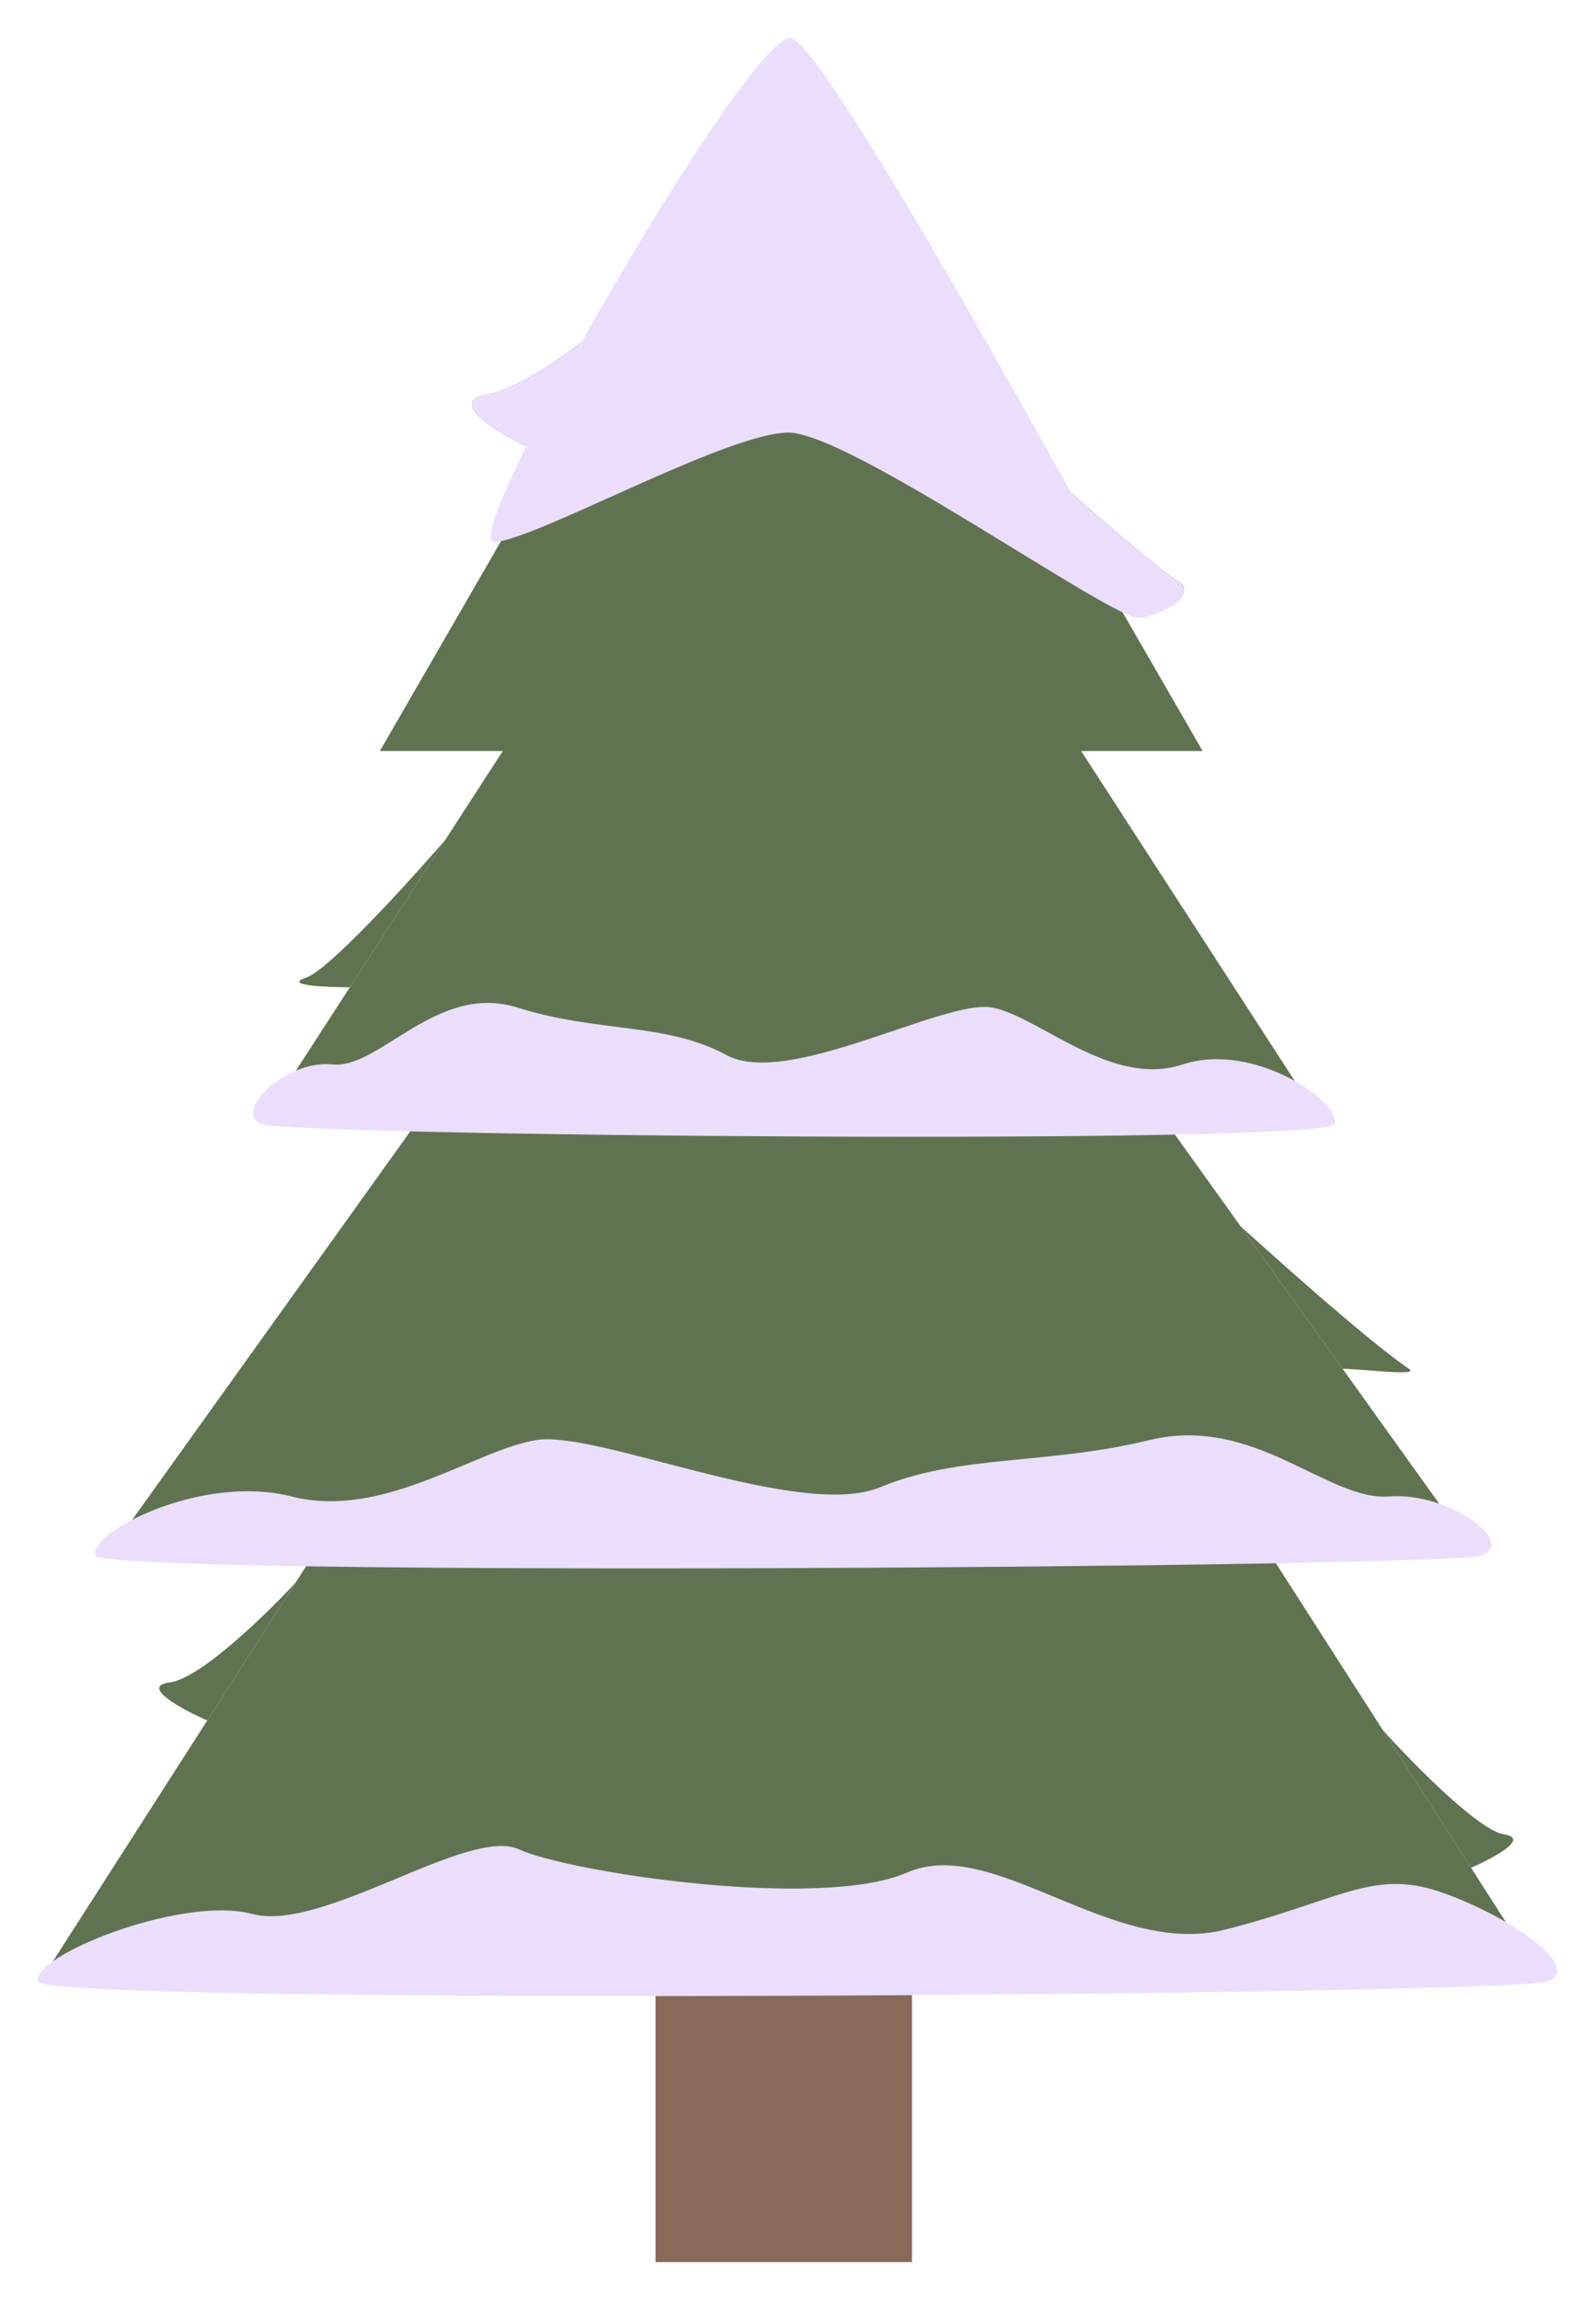 <svg width="168" height="242" viewBox="0 0 168 242" fill="none" xmlns="http://www.w3.org/2000/svg">
<g filter="url(#filter0_d_410_1521)">
<rect x="69" y="198" width="27" height="36" fill="#876A59"/>
</g>
<g filter="url(#filter1_d_410_1521)">
<path d="M83.365 81.014L145.552 178.014L154.848 192.514L161.74 203.264H4.989L21.818 177.014L31.114 162.514L83.365 81.014Z" fill="#607351"/>
<path d="M31.114 162.514C28.031 165.847 21.065 172.614 17.865 173.014C14.665 173.414 19.167 175.847 21.818 177.014L31.114 162.514Z" fill="#607351"/>
<path d="M158.365 189.014C155.665 188.614 148.698 181.514 145.552 178.014L154.848 192.514C157.145 191.514 161.065 189.414 158.365 189.014Z" fill="#607351"/>
</g>
<g filter="url(#filter2_d_410_1521)">
<path d="M83.312 59.014L130.585 125.014L141.329 140.014L154.759 158.764H11.865L83.312 59.014Z" fill="#607351"/>
<path d="M148.312 140.014C145.312 138.014 138.312 132.014 130.585 125.014L141.329 140.014C143.323 140.014 149.56 140.846 148.312 140.014Z" fill="#607351"/>
</g>
<g filter="url(#filter3_d_410_1521)">
<path d="M83.365 28.014L139.224 114.264H27.506L36.826 99.873L46.865 84.373L83.365 28.014Z" fill="#607351"/>
<path d="M46.865 84.373C42.974 88.873 34.594 98.073 32.194 98.873C29.794 99.673 34.282 99.873 36.826 99.873L46.865 84.373Z" fill="#607351"/>
</g>
<g filter="url(#filter4_d_410_1521)">
<path d="M83.29 0.014L126.592 75.014H39.989L83.29 0.014Z" fill="#607351"/>
<path d="M57.887 44.014L68.857 25.014C65.493 29.014 56.033 36.714 51.233 37.514C46.433 38.314 53.779 42.514 57.887 44.014Z" fill="#607351"/>
<path d="M109.118 44.748L117.932 60.014C120.862 59.014 126.832 59.014 123.791 57.014C120.75 55.014 111.959 47.081 109.118 44.748Z" fill="#607351"/>
</g>
<g filter="url(#filter5_d_410_1521)">
<path d="M104.489 102.014C109.49 103.014 116.99 110.473 124.49 107.993C131.99 105.514 141.254 112.014 140.489 114.264C139.724 116.514 30.524 115.514 27.507 114.264C24.49 113.014 29.989 107.493 34.989 107.993C39.989 108.493 45.989 99.334 54.489 102.014C62.989 104.694 69.989 103.514 76.489 107.014C82.989 110.514 99.489 101.014 104.489 102.014Z" fill="#EBDEFC"/>
</g>
<g filter="url(#filter6_d_410_1521)">
<path d="M56.514 147.503C50.059 148.498 40.379 155.914 30.698 153.448C21.017 150.983 9.059 157.446 10.047 159.683C11.034 161.92 151.984 160.926 155.879 159.683C159.773 158.44 152.674 152.951 146.221 153.448C139.767 153.945 132.023 144.839 121.051 147.503C110.08 150.167 101.045 148.994 92.655 152.474C84.265 155.954 62.968 146.508 56.514 147.503Z" fill="#EBDEFC"/>
</g>
<g filter="url(#filter7_d_410_1521)">
<path d="M54.628 190.573C49.266 188.132 33.989 199.362 26.529 197.368C19.069 195.373 2.977 201.936 4.051 204.493C5.126 207.05 158.541 205.913 162.78 204.493C167.019 203.072 158.489 197.368 151.489 195.014C144.488 192.66 140.931 195.969 128.989 199.014C117.047 202.059 104.621 189.037 95.489 193.014C86.357 196.991 59.989 193.014 54.628 190.573Z" fill="#EBDEFC"/>
</g>
<g filter="url(#filter8_d_410_1521)">
<path d="M83.291 0.014C87.489 1.014 119.989 61.014 119.989 61.014C117.489 61.514 89.489 41.514 82.989 41.514C76.489 41.514 55.989 53.014 51.989 53.014C47.989 53.014 79.092 -0.986 83.291 0.014Z" fill="#EBDEFC"/>
<path d="M57.887 44.014L63.372 34.514L68.857 25.014C65.493 29.014 56.033 36.714 51.233 37.514C46.433 38.314 53.779 42.514 57.887 44.014Z" fill="#EBDEFC"/>
<path d="M109.118 44.748L119.989 61.014C120.989 61.014 126.832 59.014 123.791 57.014C120.75 55.014 111.959 47.081 109.118 44.748Z" fill="#EBDEFC"/>
</g>
<defs>
<filter id="filter0_d_410_1521" x="65" y="198" width="35" height="44" filterUnits="userSpaceOnUse" color-interpolation-filters="sRGB">
<feFlood flood-opacity="0" result="BackgroundImageFix"/>
<feColorMatrix in="SourceAlpha" type="matrix" values="0 0 0 0 0 0 0 0 0 0 0 0 0 0 0 0 0 0 127 0" result="hardAlpha"/>
<feOffset dy="4"/>
<feGaussianBlur stdDeviation="2"/>
<feComposite in2="hardAlpha" operator="out"/>
<feColorMatrix type="matrix" values="0 0 0 0 0 0 0 0 0 0 0 0 0 0 0 0 0 0 0.25 0"/>
<feBlend mode="normal" in2="BackgroundImageFix" result="effect1_dropShadow_410_1521"/>
<feBlend mode="normal" in="SourceGraphic" in2="effect1_dropShadow_410_1521" result="shape"/>
</filter>
<filter id="filter1_d_410_1521" x="0.989" y="81.014" width="164.75" height="130.25" filterUnits="userSpaceOnUse" color-interpolation-filters="sRGB">
<feFlood flood-opacity="0" result="BackgroundImageFix"/>
<feColorMatrix in="SourceAlpha" type="matrix" values="0 0 0 0 0 0 0 0 0 0 0 0 0 0 0 0 0 0 127 0" result="hardAlpha"/>
<feOffset dy="4"/>
<feGaussianBlur stdDeviation="2"/>
<feComposite in2="hardAlpha" operator="out"/>
<feColorMatrix type="matrix" values="0 0 0 0 0 0 0 0 0 0 0 0 0 0 0 0 0 0 0.25 0"/>
<feBlend mode="normal" in2="BackgroundImageFix" result="effect1_dropShadow_410_1521"/>
<feBlend mode="normal" in="SourceGraphic" in2="effect1_dropShadow_410_1521" result="shape"/>
</filter>
<filter id="filter2_d_410_1521" x="7.865" y="59.014" width="150.894" height="107.75" filterUnits="userSpaceOnUse" color-interpolation-filters="sRGB">
<feFlood flood-opacity="0" result="BackgroundImageFix"/>
<feColorMatrix in="SourceAlpha" type="matrix" values="0 0 0 0 0 0 0 0 0 0 0 0 0 0 0 0 0 0 127 0" result="hardAlpha"/>
<feOffset dy="4"/>
<feGaussianBlur stdDeviation="2"/>
<feComposite in2="hardAlpha" operator="out"/>
<feColorMatrix type="matrix" values="0 0 0 0 0 0 0 0 0 0 0 0 0 0 0 0 0 0 0.25 0"/>
<feBlend mode="normal" in2="BackgroundImageFix" result="effect1_dropShadow_410_1521"/>
<feBlend mode="normal" in="SourceGraphic" in2="effect1_dropShadow_410_1521" result="shape"/>
</filter>
<filter id="filter3_d_410_1521" x="23.506" y="28.014" width="119.717" height="94.25" filterUnits="userSpaceOnUse" color-interpolation-filters="sRGB">
<feFlood flood-opacity="0" result="BackgroundImageFix"/>
<feColorMatrix in="SourceAlpha" type="matrix" values="0 0 0 0 0 0 0 0 0 0 0 0 0 0 0 0 0 0 127 0" result="hardAlpha"/>
<feOffset dy="4"/>
<feGaussianBlur stdDeviation="2"/>
<feComposite in2="hardAlpha" operator="out"/>
<feColorMatrix type="matrix" values="0 0 0 0 0 0 0 0 0 0 0 0 0 0 0 0 0 0 0.25 0"/>
<feBlend mode="normal" in2="BackgroundImageFix" result="effect1_dropShadow_410_1521"/>
<feBlend mode="normal" in="SourceGraphic" in2="effect1_dropShadow_410_1521" result="shape"/>
</filter>
<filter id="filter4_d_410_1521" x="35.989" y="0.014" width="94.603" height="83" filterUnits="userSpaceOnUse" color-interpolation-filters="sRGB">
<feFlood flood-opacity="0" result="BackgroundImageFix"/>
<feColorMatrix in="SourceAlpha" type="matrix" values="0 0 0 0 0 0 0 0 0 0 0 0 0 0 0 0 0 0 127 0" result="hardAlpha"/>
<feOffset dy="4"/>
<feGaussianBlur stdDeviation="2"/>
<feComposite in2="hardAlpha" operator="out"/>
<feColorMatrix type="matrix" values="0 0 0 0 0 0 0 0 0 0 0 0 0 0 0 0 0 0 0.25 0"/>
<feBlend mode="normal" in2="BackgroundImageFix" result="effect1_dropShadow_410_1521"/>
<feBlend mode="normal" in="SourceGraphic" in2="effect1_dropShadow_410_1521" result="shape"/>
</filter>
<filter id="filter5_d_410_1521" x="22.646" y="101.522" width="121.887" height="22.081" filterUnits="userSpaceOnUse" color-interpolation-filters="sRGB">
<feFlood flood-opacity="0" result="BackgroundImageFix"/>
<feColorMatrix in="SourceAlpha" type="matrix" values="0 0 0 0 0 0 0 0 0 0 0 0 0 0 0 0 0 0 127 0" result="hardAlpha"/>
<feOffset dy="4"/>
<feGaussianBlur stdDeviation="2"/>
<feComposite in2="hardAlpha" operator="out"/>
<feColorMatrix type="matrix" values="0 0 0 0 0 0 0 0 0 0 0 0 0 0 0 0 0 0 0.25 0"/>
<feBlend mode="normal" in2="BackgroundImageFix" result="effect1_dropShadow_410_1521"/>
<feBlend mode="normal" in="SourceGraphic" in2="effect1_dropShadow_410_1521" result="shape"/>
</filter>
<filter id="filter6_d_410_1521" x="5.989" y="147.014" width="155" height="22" filterUnits="userSpaceOnUse" color-interpolation-filters="sRGB">
<feFlood flood-opacity="0" result="BackgroundImageFix"/>
<feColorMatrix in="SourceAlpha" type="matrix" values="0 0 0 0 0 0 0 0 0 0 0 0 0 0 0 0 0 0 127 0" result="hardAlpha"/>
<feOffset dy="4"/>
<feGaussianBlur stdDeviation="2"/>
<feComposite in2="hardAlpha" operator="out"/>
<feColorMatrix type="matrix" values="0 0 0 0 0 0 0 0 0 0 0 0 0 0 0 0 0 0 0.25 0"/>
<feBlend mode="normal" in2="BackgroundImageFix" result="effect1_dropShadow_410_1521"/>
<feBlend mode="normal" in="SourceGraphic" in2="effect1_dropShadow_410_1521" result="shape"/>
</filter>
<filter id="filter7_d_410_1521" x="0" y="190.224" width="167.912" height="23.79" filterUnits="userSpaceOnUse" color-interpolation-filters="sRGB">
<feFlood flood-opacity="0" result="BackgroundImageFix"/>
<feColorMatrix in="SourceAlpha" type="matrix" values="0 0 0 0 0 0 0 0 0 0 0 0 0 0 0 0 0 0 127 0" result="hardAlpha"/>
<feOffset dy="4"/>
<feGaussianBlur stdDeviation="2"/>
<feComposite in2="hardAlpha" operator="out"/>
<feColorMatrix type="matrix" values="0 0 0 0 0 0 0 0 0 0 0 0 0 0 0 0 0 0 0.25 0"/>
<feBlend mode="normal" in2="BackgroundImageFix" result="effect1_dropShadow_410_1521"/>
<feBlend mode="normal" in="SourceGraphic" in2="effect1_dropShadow_410_1521" result="shape"/>
</filter>
<filter id="filter8_d_410_1521" x="45.661" y="0" width="82.999" height="69.023" filterUnits="userSpaceOnUse" color-interpolation-filters="sRGB">
<feFlood flood-opacity="0" result="BackgroundImageFix"/>
<feColorMatrix in="SourceAlpha" type="matrix" values="0 0 0 0 0 0 0 0 0 0 0 0 0 0 0 0 0 0 127 0" result="hardAlpha"/>
<feOffset dy="4"/>
<feGaussianBlur stdDeviation="2"/>
<feComposite in2="hardAlpha" operator="out"/>
<feColorMatrix type="matrix" values="0 0 0 0 0 0 0 0 0 0 0 0 0 0 0 0 0 0 0.25 0"/>
<feBlend mode="normal" in2="BackgroundImageFix" result="effect1_dropShadow_410_1521"/>
<feBlend mode="normal" in="SourceGraphic" in2="effect1_dropShadow_410_1521" result="shape"/>
</filter>
</defs>
</svg>
